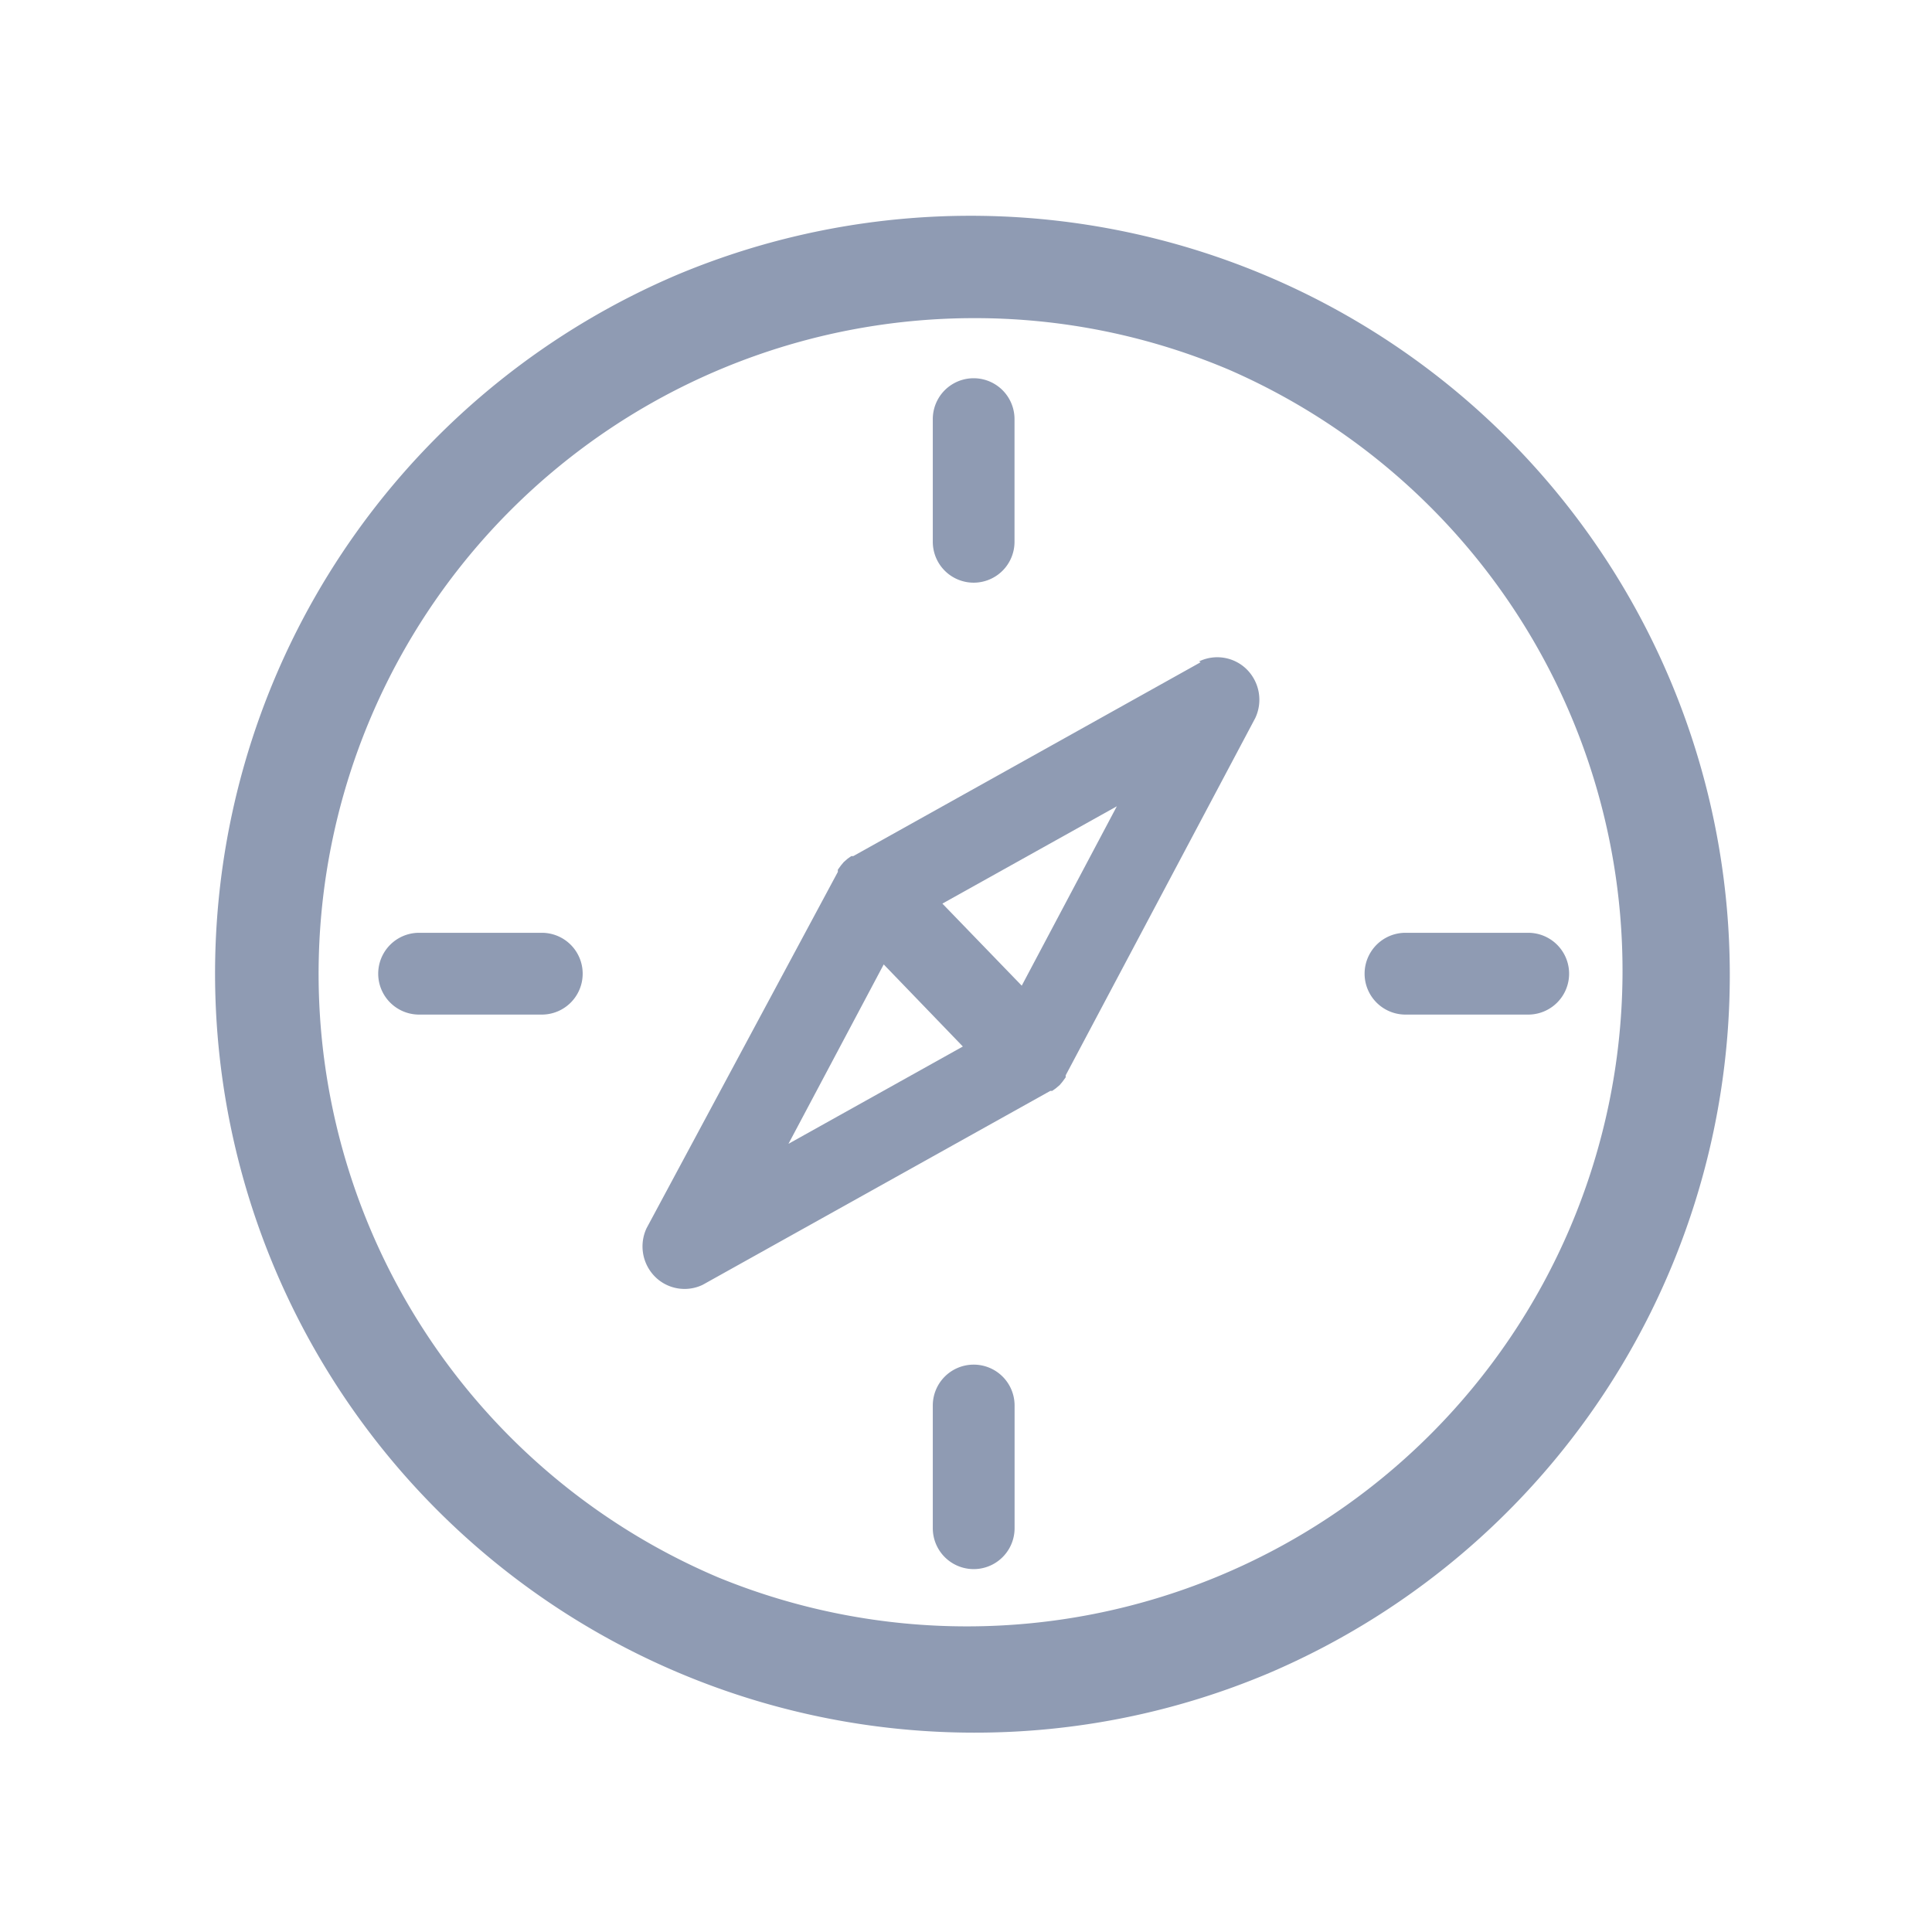 <svg xmlns="http://www.w3.org/2000/svg" width="27" height="27" viewBox="0 0 27 27">
    <defs>
        <style>
            .cls-2{fill:#8f9bb3}
        </style>
    </defs>
    <g id="icon_quick_help" transform="translate(-13 2)">
        <g id="Mask" transform="translate(16 1)">
            <path id="Shape" class="cls-2" d="M10.607 21.214A10.61 10.61 0 0 1 6.478.834a10.61 10.61 0 0 1 8.258 19.547 10.541 10.541 0 0 1-4.129.833zm0-19.768a9.163 9.163 0 0 0-3.566 17.6 9.163 9.163 0 0 0 7.132-16.88 9.1 9.1 0 0 0-3.566-.72z"/>
            <path id="Shape-2" data-name="Shape" class="cls-2" d="M.589 8.828a.583.583 0 0 1-.417-.174.6.6 0 0 1-.115-.675L2.73 3v-.031l.043-.059.039-.047.055-.048.051-.036h.028L7.8.07 7.779.058a.585.585 0 0 1 .67.116.6.6 0 0 1 .115.675l-2.65 4.994v.028l-.043.059-.039.047-.055.047-.051.036H5.7L.842 8.77a.58.58 0 0 1-.253.058zm2.782-4.535L2.04 6.8l2.437-1.36zm3.258-2.21-2.438 1.36L5.3 4.59z" transform="translate(5.979 6.185)"/>
            <path id="Shape-3" data-name="Shape" class="cls-2" d="M2.286 0H.571a.571.571 0 0 0 0 1.143h1.715a.571.571 0 0 0 0-1.143z" transform="translate(16.071 10.036)"/>
            <path id="Shape-4" data-name="Shape" class="cls-2" d="M2.857.571A.571.571 0 0 0 2.286 0H.571a.571.571 0 0 0 0 1.143h1.715a.571.571 0 0 0 .571-.572z" transform="translate(2.286 10.036)"/>
            <path id="Shape-5" data-name="Shape" class="cls-2" d="M.571 0A.571.571 0 0 0 0 .571v1.715a.571.571 0 0 0 1.143 0V.571A.571.571 0 0 0 .571 0z" transform="translate(10.036 16.071)"/>
            <path id="Shape-6" data-name="Shape" class="cls-2" d="M.571 2.857a.571.571 0 0 0 .571-.571V.571A.571.571 0 1 0 0 .571v1.715a.571.571 0 0 0 .571.571z" transform="translate(10.036 2.286)"/>
        </g>
    </g>
</svg>
